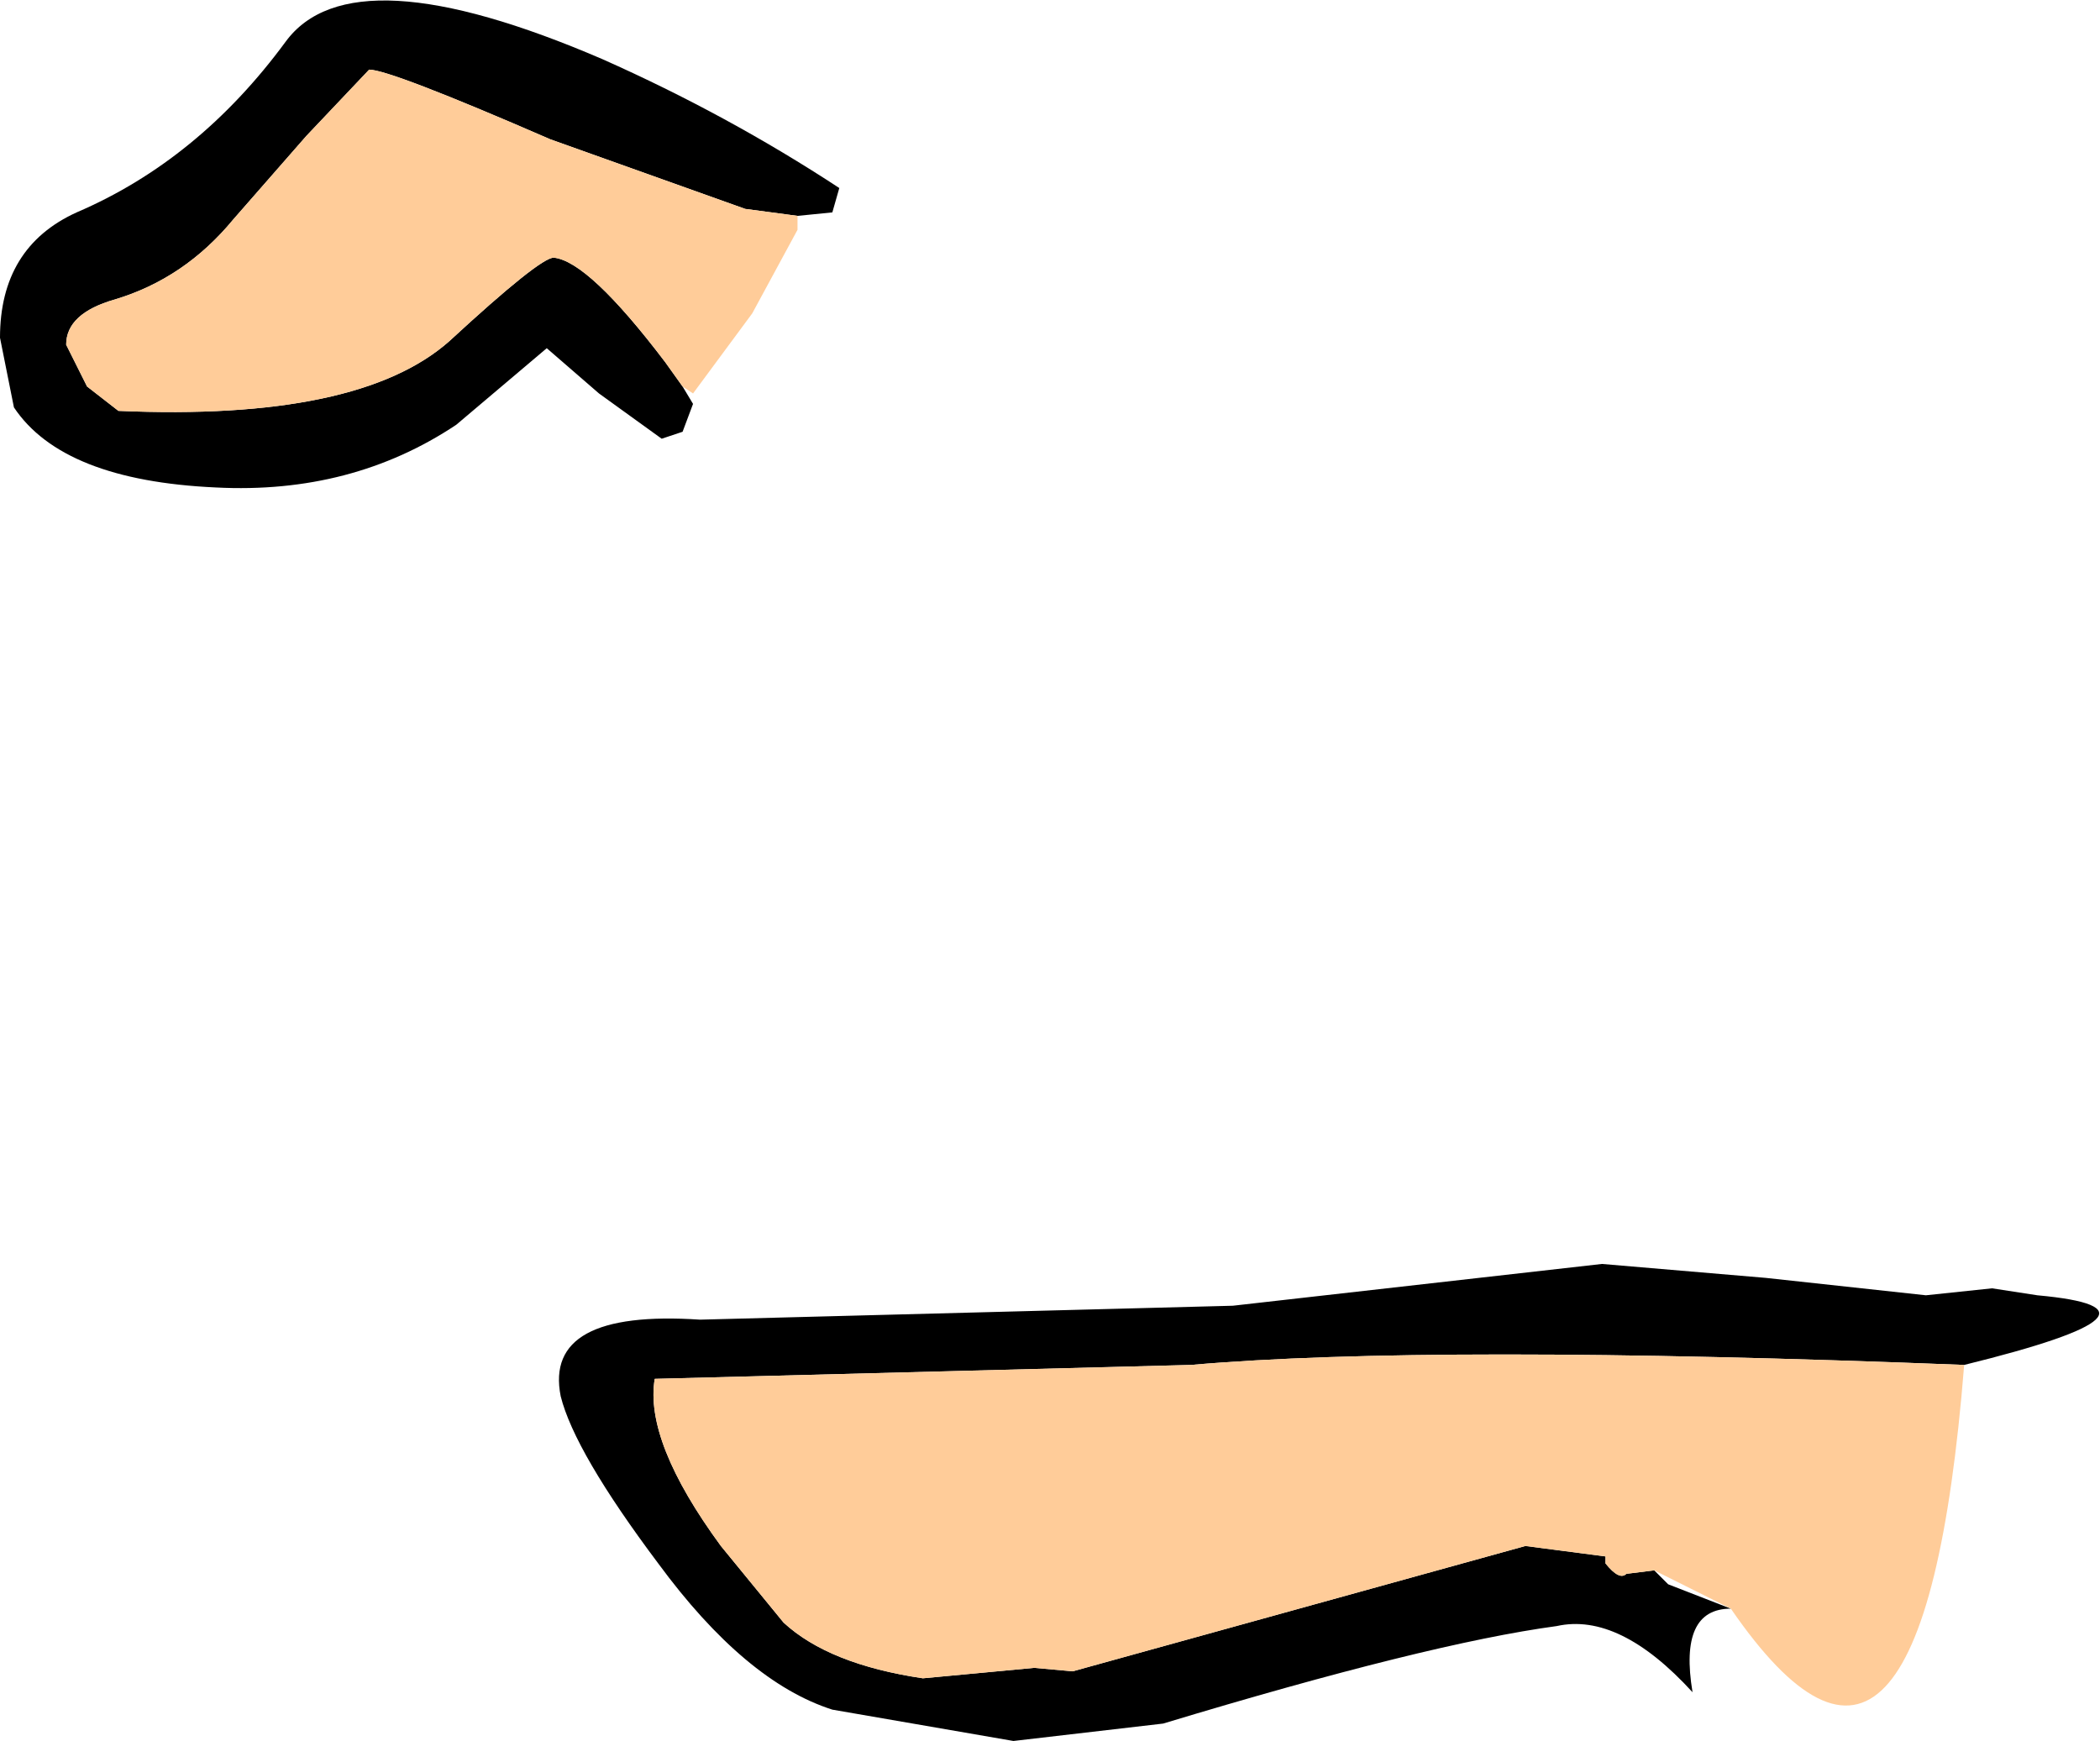 <?xml version="1.0" encoding="UTF-8" standalone="no"?>
<svg xmlns:xlink="http://www.w3.org/1999/xlink" height="25.0px" width="30.15px" xmlns="http://www.w3.org/2000/svg">
  <g transform="matrix(1.0, 0.0, 0.0, 1.0, 2.0, -36.9)">
    <path d="M21.75 59.45 L21.95 59.65 22.85 60.0 Q22.1 60.0 22.3 61.2 21.25 60.05 20.35 60.25 18.5 60.5 14.7 61.65 L12.55 61.9 9.95 61.45 Q8.7 61.05 7.45 59.35 6.25 57.75 6.05 56.95 5.8 55.7 8.05 55.85 L15.7 55.65 21.0 55.05 23.35 55.25 25.65 55.5 26.6 55.4 27.25 55.5 Q29.45 55.7 26.2 56.5 18.55 56.2 15.1 56.5 L7.4 56.7 Q7.25 57.6 8.35 59.1 L9.25 60.2 Q9.9 60.8 11.25 61.0 L12.85 60.85 13.4 60.9 19.9 59.1 21.05 59.25 21.05 59.35 Q21.25 59.6 21.35 59.5 L21.75 59.45" fill="#000000" fill-rule="evenodd" stroke="none"/>
    <path d="M21.75 59.45 L21.35 59.5 Q21.25 59.6 21.05 59.35 L21.05 59.25 19.9 59.1 13.4 60.9 12.85 60.85 11.25 61.0 Q9.9 60.8 9.25 60.2 L8.35 59.1 Q7.25 57.6 7.4 56.7 L15.1 56.5 Q18.55 56.2 26.2 56.5 25.6 64.0 22.85 60.0 L21.75 59.45" fill="#ffcc99" fill-rule="evenodd" stroke="none"/>
    <path d="M7.8 42.45 L7.95 42.7 7.8 43.1 7.5 43.2 6.6 42.55 5.85 41.9 4.55 43.0 Q3.05 44.0 1.1 43.9 -1.1 43.8 -1.8 42.75 L-2.0 41.75 Q-2.0 40.45 -0.9 39.95 0.85 39.2 2.1 37.5 3.05 36.2 6.65 37.75 8.45 38.55 10.05 39.6 L9.95 39.95 9.45 40.0 8.7 39.9 5.9 38.9 Q3.6 37.9 3.3 37.9 L2.4 38.85 1.35 40.05 Q0.65 40.9 -0.35 41.2 -1.05 41.4 -1.05 41.85 L-0.75 42.45 -0.3 42.8 Q3.15 42.95 4.45 41.8 5.75 40.6 5.95 40.6 6.45 40.65 7.55 42.1 L7.8 42.45" fill="#000000" fill-rule="evenodd" stroke="none"/>
    <path d="M9.45 40.0 L9.45 40.2 8.8 41.4 7.95 42.55 7.8 42.45 7.55 42.1 Q6.45 40.65 5.95 40.6 5.75 40.6 4.45 41.8 3.15 42.95 -0.3 42.8 L-0.75 42.45 -1.05 41.85 Q-1.05 41.4 -0.35 41.2 0.65 40.9 1.35 40.05 L2.4 38.85 3.3 37.9 Q3.6 37.9 5.9 38.9 L8.7 39.9 9.45 40.0" fill="#ffcc99" fill-rule="evenodd" stroke="none"/>
  </g>
</svg>
